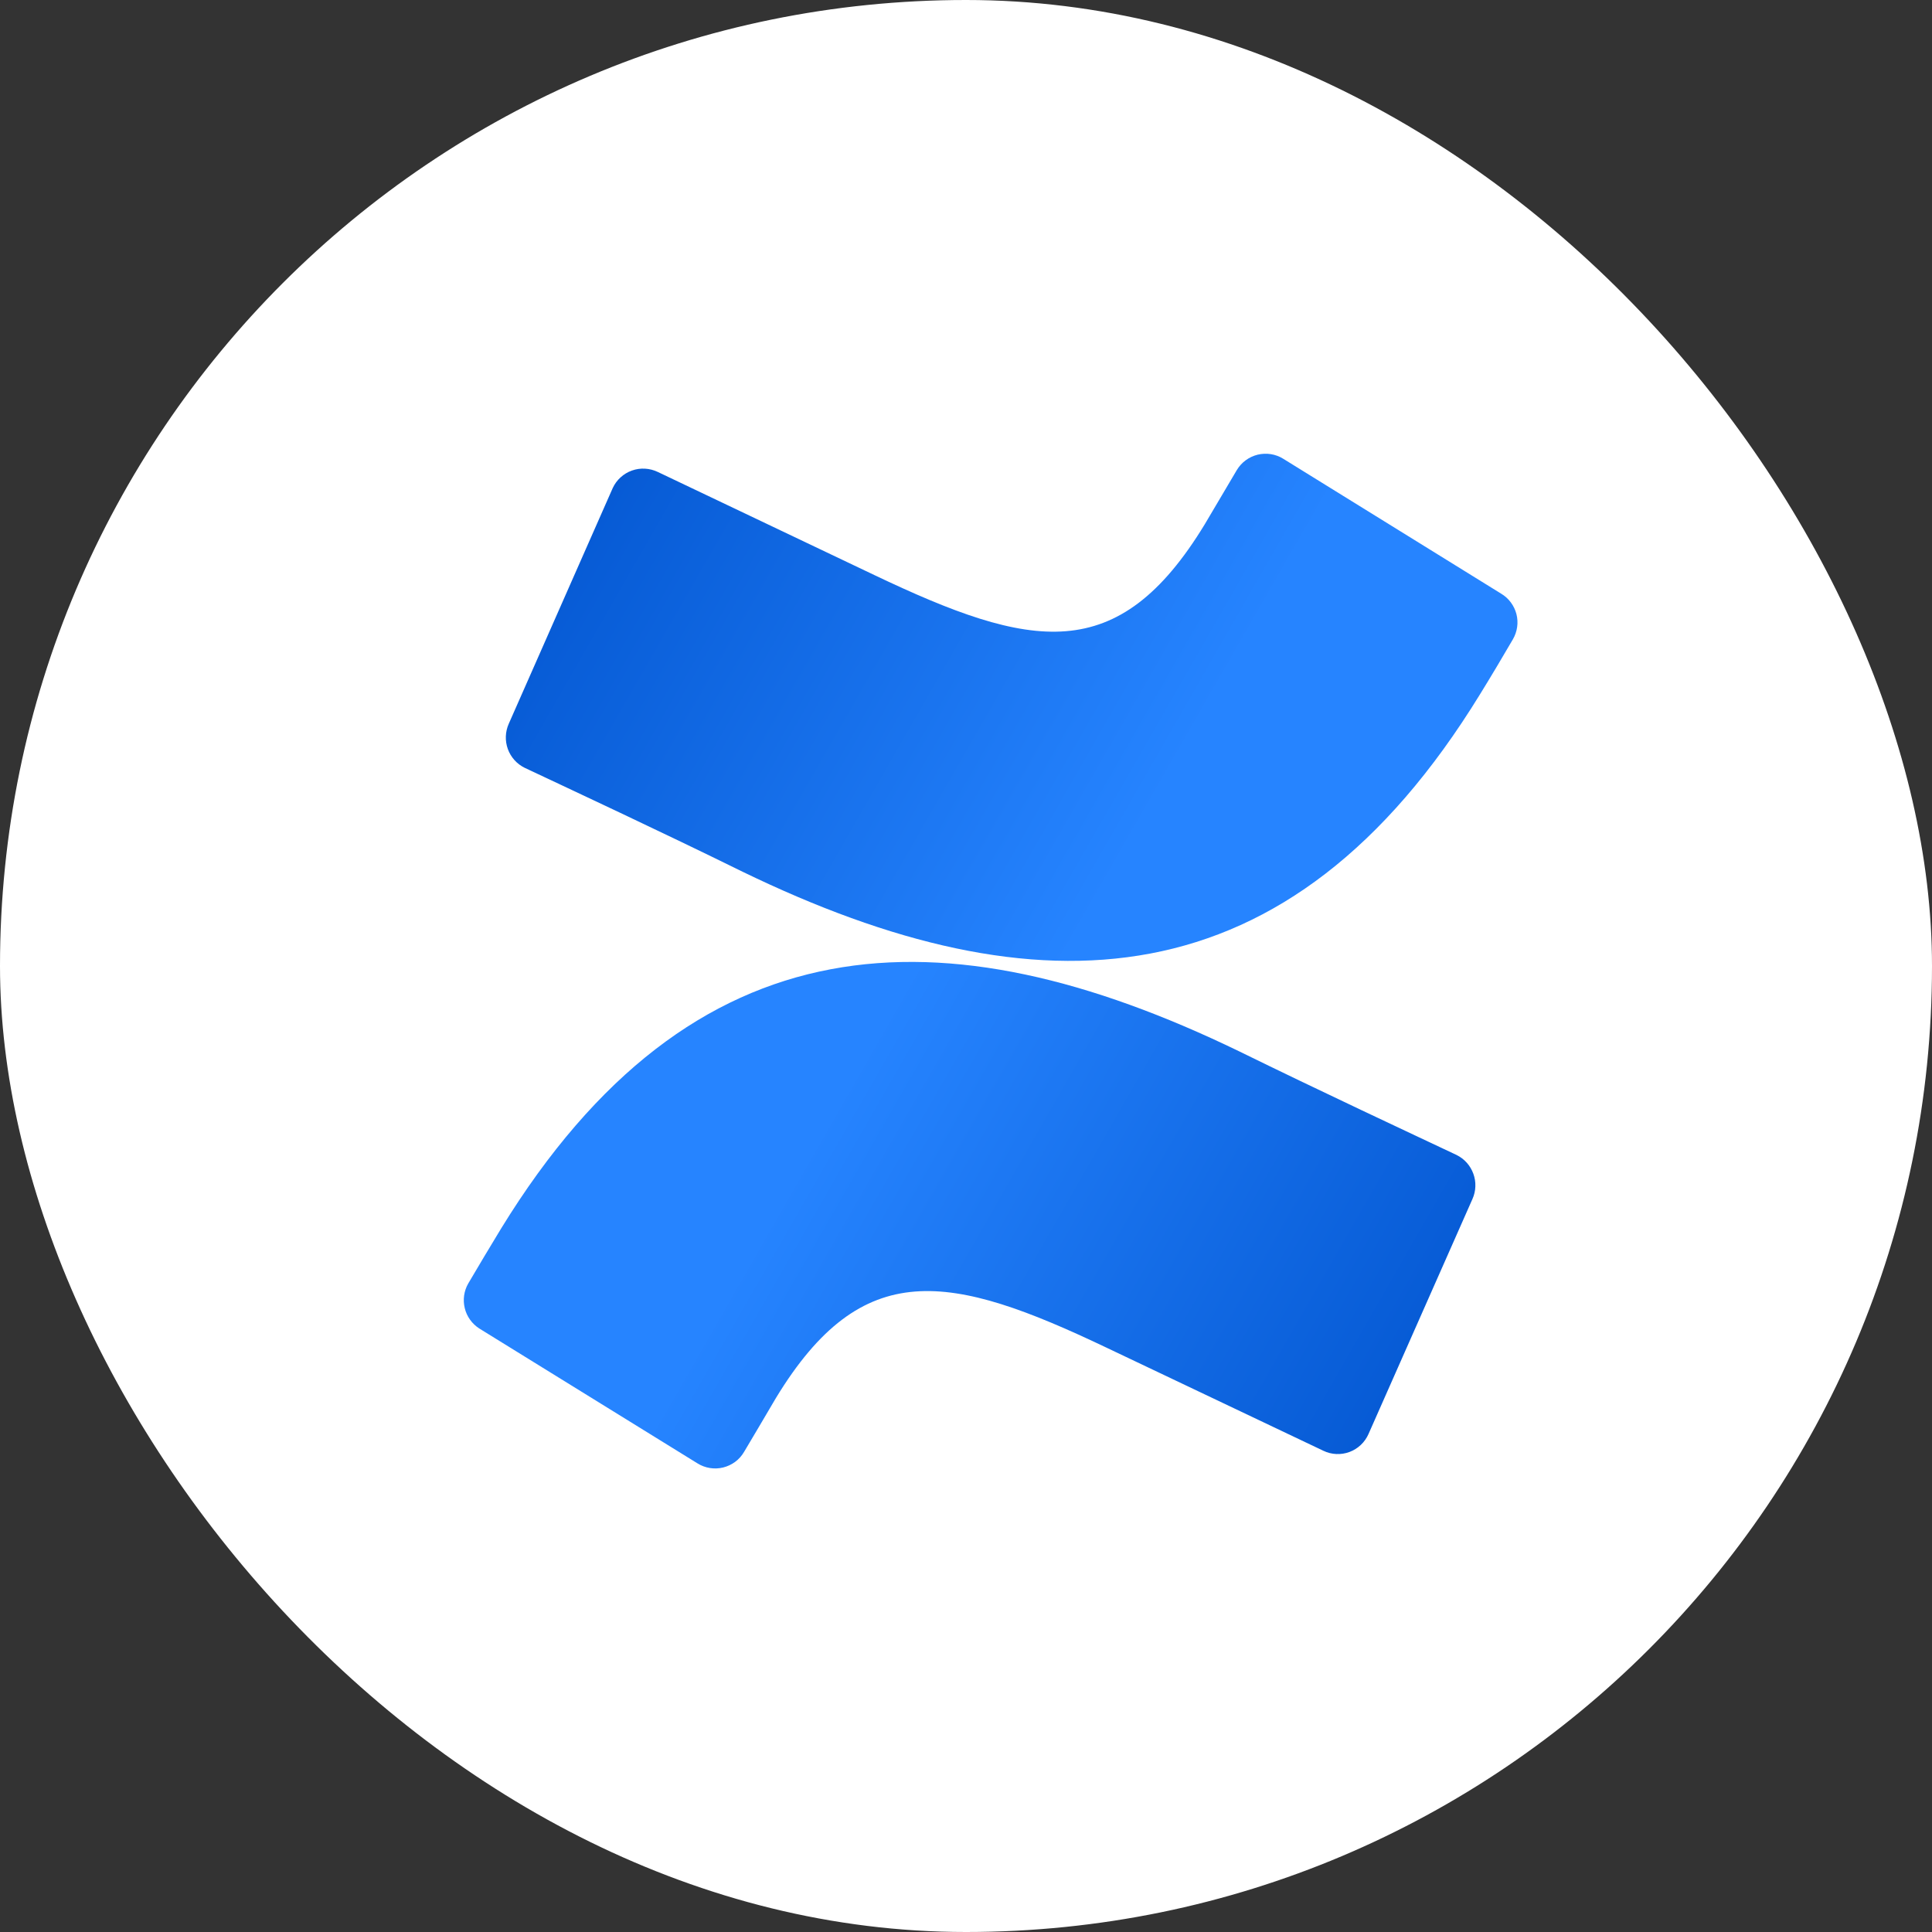 <svg width="196" height="196" viewBox="0 0 196 196" fill="none" xmlns="http://www.w3.org/2000/svg">
<rect x="0" y="0" width="196" height="196" fill="#333333" stroke="none"/>
<rect width="196" height="196" rx="98" fill="white"/>
<g clip-path="url(#clip0_4201_51772)">
<path d="M50.838 124.631C49.736 126.432 48.487 128.542 47.501 130.213C47.284 130.586 47.146 131.001 47.084 131.428C47.024 131.857 47.047 132.293 47.15 132.714C47.251 133.137 47.434 133.53 47.685 133.882C47.936 134.234 48.253 134.535 48.616 134.77L70.765 148.461C71.145 148.699 71.575 148.858 72.022 148.93C72.465 149.001 72.924 148.984 73.363 148.875C73.802 148.766 74.215 148.574 74.578 148.306C74.942 148.038 75.247 147.698 75.476 147.309C76.37 145.818 77.502 143.887 78.717 141.827C87.497 127.391 96.393 129.158 112.285 136.734L134.254 147.179C134.665 147.377 135.112 147.49 135.568 147.51C136.023 147.531 136.479 147.46 136.906 147.301C137.332 147.141 137.725 146.898 138.055 146.584C138.389 146.27 138.652 145.893 138.836 145.475L149.382 121.632C149.561 121.23 149.662 120.799 149.674 120.359C149.691 119.923 149.62 119.484 149.469 119.073C149.319 118.663 149.094 118.282 148.801 117.955C148.509 117.628 148.158 117.365 147.761 117.168C143.129 114.982 133.912 110.681 125.65 106.627C95.599 92.09 70.243 93.049 50.838 124.631Z" fill="url(#paint0_linear_4201_51772)"/>
<path d="M150.146 70.435C151.261 68.634 152.51 66.527 153.483 64.856C153.704 64.475 153.851 64.052 153.913 63.612C153.976 63.177 153.951 62.729 153.842 62.302C153.731 61.873 153.538 61.471 153.274 61.116C153.011 60.761 152.68 60.461 152.301 60.233L130.186 46.542C129.802 46.303 129.376 46.144 128.929 46.073C128.482 46.002 128.026 46.023 127.588 46.127C127.149 46.236 126.736 46.429 126.373 46.697C126.009 46.965 125.704 47.304 125.47 47.694C124.597 49.185 123.445 51.115 122.229 53.176C113.417 67.679 104.604 65.912 88.695 58.336L66.747 47.886C66.338 47.69 65.895 47.572 65.444 47.547C64.993 47.518 64.538 47.585 64.112 47.736C63.685 47.886 63.293 48.121 62.959 48.427C62.62 48.732 62.353 49.101 62.161 49.511L51.615 73.421C51.253 74.232 51.218 75.152 51.519 75.988C51.669 76.403 51.899 76.784 52.191 77.11C52.484 77.437 52.839 77.705 53.236 77.898C57.884 80.088 67.102 84.385 75.347 88.443C105.318 102.976 130.754 102.021 150.146 70.435Z" fill="url(#paint1_linear_4201_51772)"/>
</g>
<defs>
<linearGradient id="paint0_linear_4201_51772" x1="148.672" y1="155.55" x2="81.671" y2="117.149" gradientUnits="userSpaceOnUse">
<stop stop-color="#0052CC"/>
<stop offset="0.92" stop-color="#2380FB"/>
<stop offset="1" stop-color="#2684FF"/>
</linearGradient>
<linearGradient id="paint1_linear_4201_51772" x1="52.31" y1="39.502" x2="119.326" y2="77.903" gradientUnits="userSpaceOnUse">
<stop stop-color="#0052CC"/>
<stop offset="0.92" stop-color="#2380FB"/>
<stop offset="1" stop-color="#2684FF"/>
</linearGradient>
<clipPath id="clip0_4201_51772">
<rect width="107" height="103" fill="white" transform="translate(47 46)"/>
</clipPath>
</defs>
</svg>
